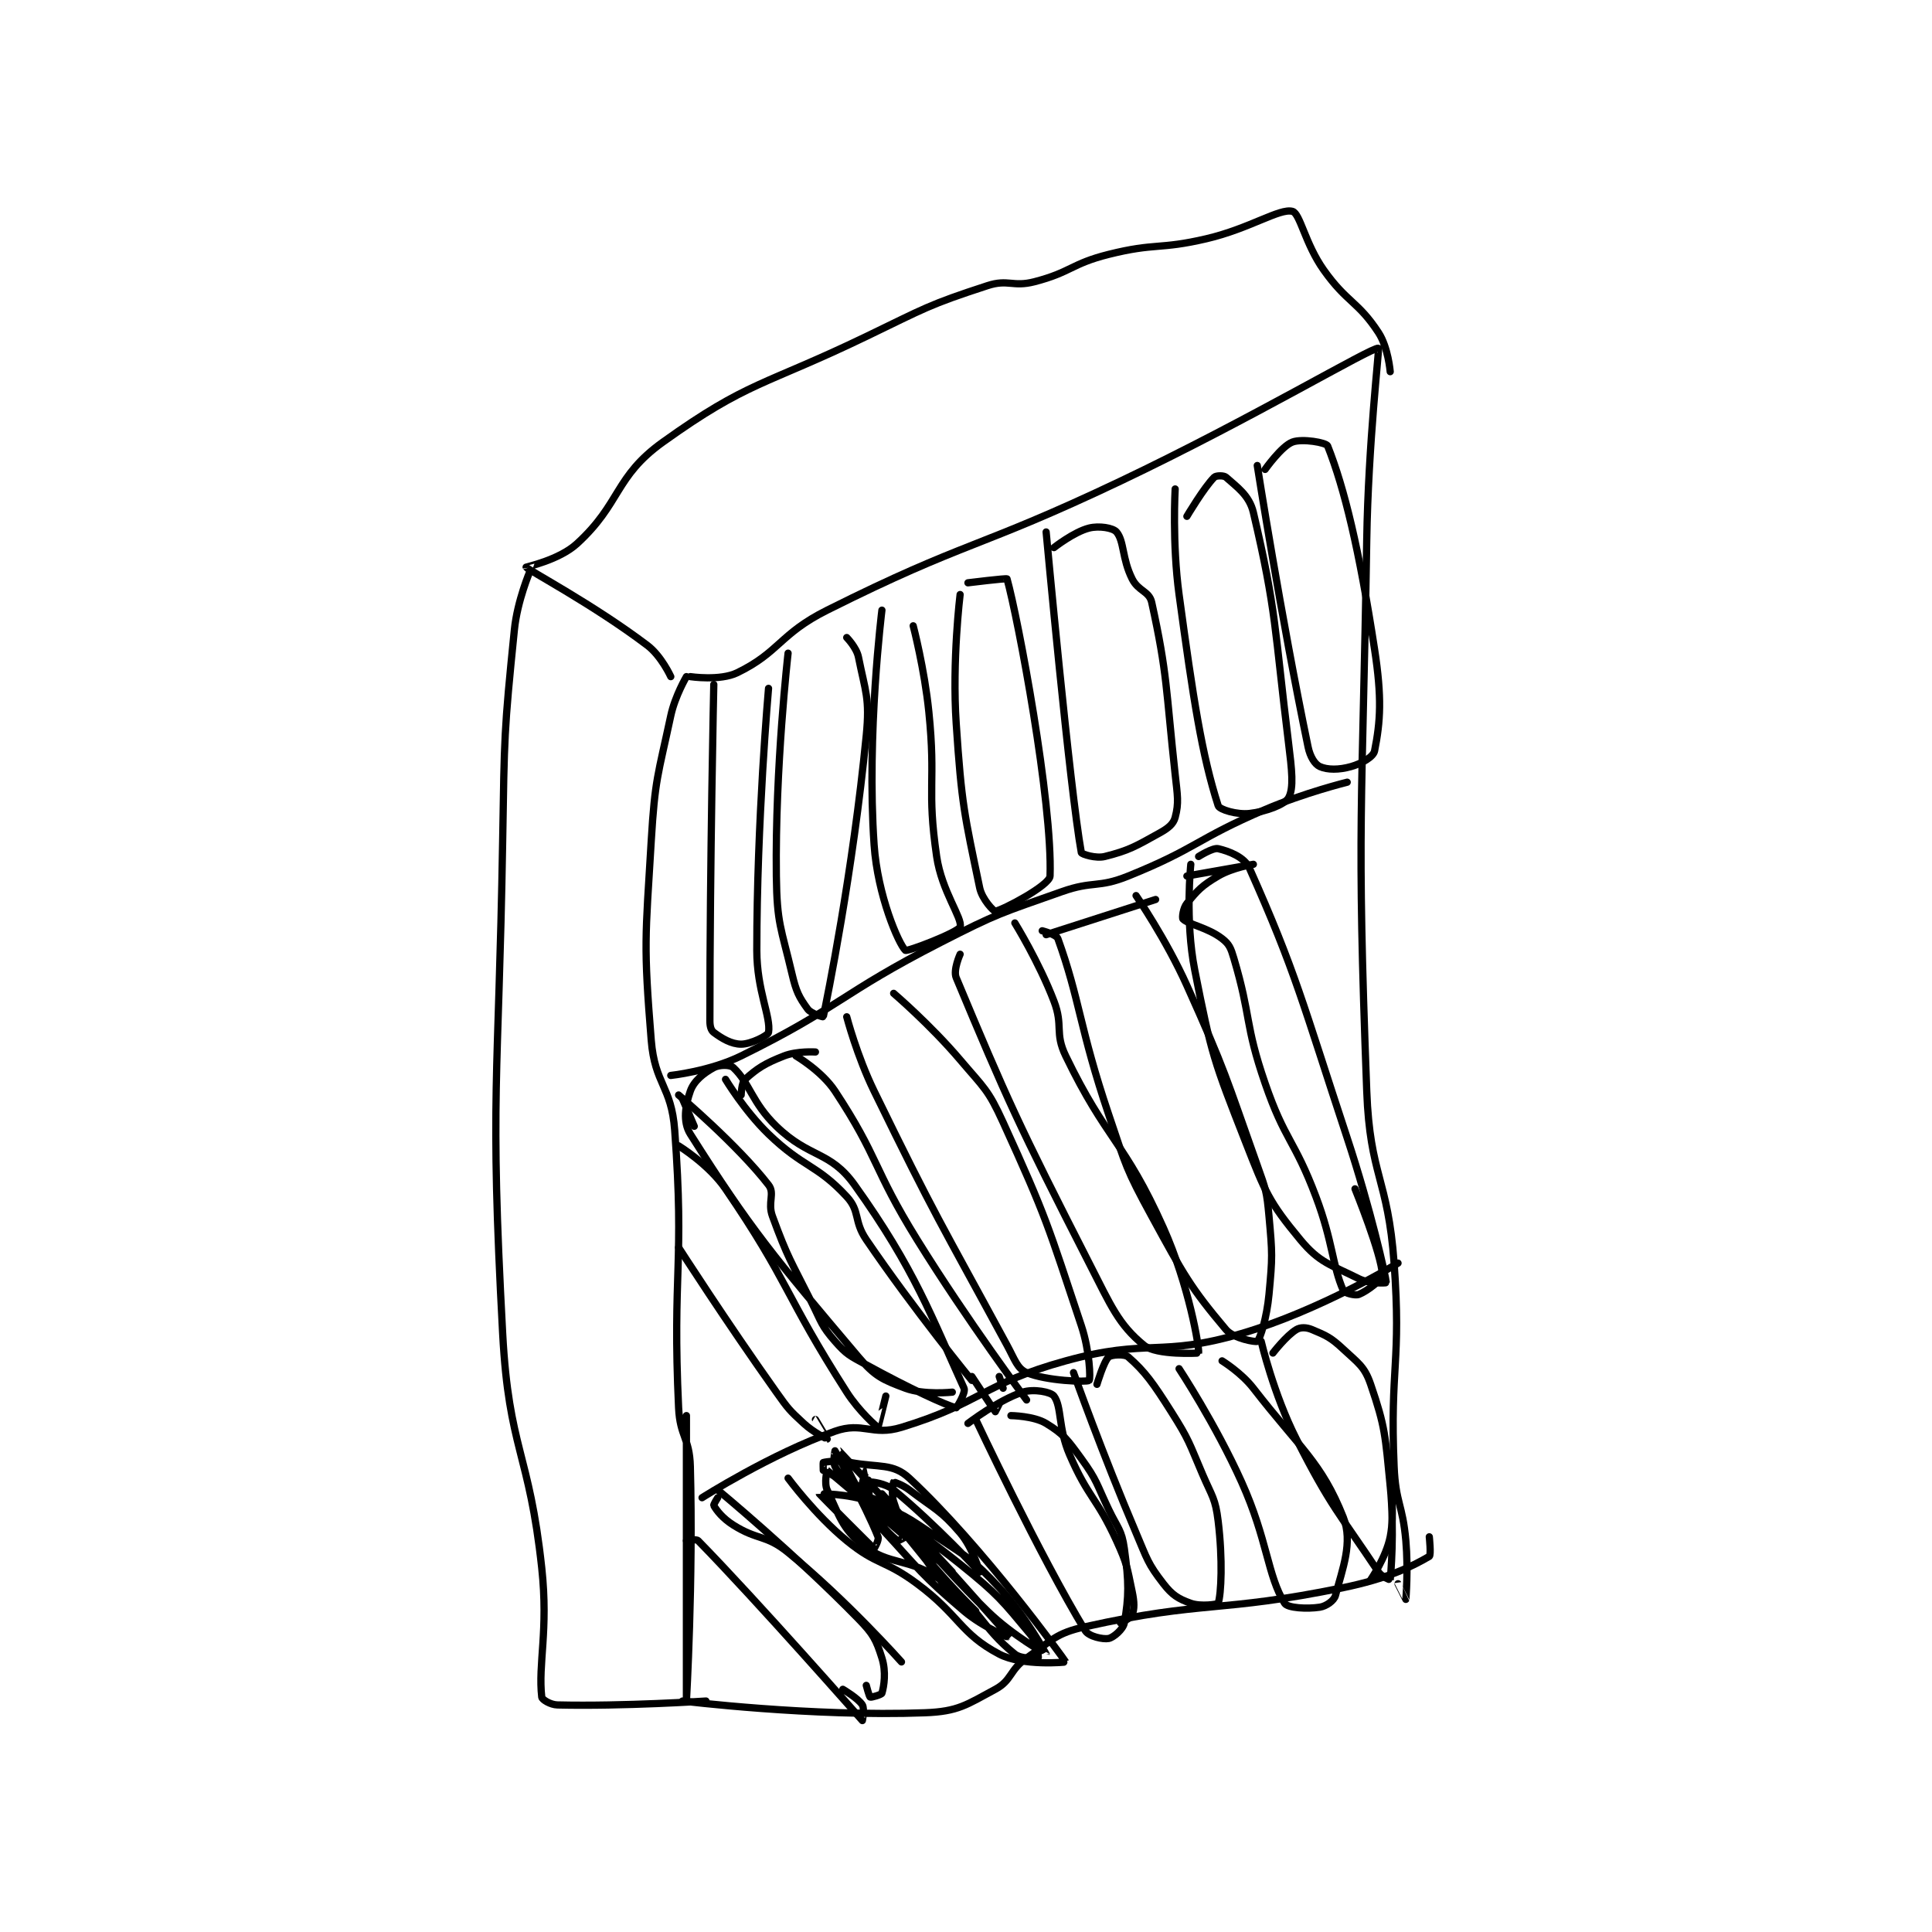 <?xml version="1.0" encoding="utf-8"?>
<!DOCTYPE svg PUBLIC "-//W3C//DTD SVG 1.1//EN" "http://www.w3.org/Graphics/SVG/1.1/DTD/svg11.dtd">
<svg viewBox="0 0 800 800" preserveAspectRatio="xMinYMin meet" xmlns="http://www.w3.org/2000/svg" version="1.1">
<g fill="none" stroke="black" stroke-linecap="round" stroke-linejoin="round" stroke-width="1.853">
<g transform="translate(208.141,87.52) scale(1.619) translate(-76,-27)">
<path id="0" d="M123 146 C123 146 120.084 150.94 119 156 C115.697 171.412 114.958 172.1 114 188 C112.488 213.104 112.012 214.48 114 239 C114.916 250.292 119.157 250.676 120 262 C122.556 296.326 119.379 298.145 121 333 C121.346 340.427 123.804 340.636 124 348 C124.781 377.285 123 408 123 408 C123 408 123 335 123 335 "/>
<path id="1" d="M124 146 C124 146 131.605 147.135 136 145 C146.831 139.739 146.83 135.085 159 129 C194.922 111.039 197.081 113.543 234 96 C267.449 80.106 298.365 61.611 300 62 C300.245 62.058 297.386 86.528 297 111 C295.889 181.351 294.369 182.472 297 252 C297.826 273.827 302.406 274.137 304 296 C305.863 321.542 302.917 322.363 304 348 C304.398 357.43 306.167 357.559 307 367 C307.649 374.351 307.004 381.98 307 382 C306.999 382.005 305 378 305 378 "/>
<path id="2" d="M122 408 C122 408 155.156 412.082 184 411 C192.494 410.682 194.617 408.976 202 405 C206.28 402.695 205.625 400.043 210 397 C216.632 392.386 217.456 390.676 225 389 C255.676 382.183 258.981 385.549 291 379 C302.122 376.725 308.542 373.634 313 371 C313.493 370.709 313 366 313 366 "/>
<path id="3" d="M119 146 C119 146 116.598 140.723 113 138 C99.229 127.579 82.523 118.755 82 118 C81.962 117.945 90.426 116.182 95 112 C106.326 101.645 104.563 94.908 117 86 C138.842 70.357 142.709 71.67 169 59 C184.07 51.737 184.841 50.935 200 46 C205.303 44.273 206.46 46.43 212 45 C221.404 42.573 221.418 40.395 231 38 C243.006 34.998 243.842 36.846 256 34 C267.081 31.407 274.723 26.126 278 27 C279.953 27.521 281.247 35.302 286 42 C291.962 50.401 294.746 49.964 300 58 C302.498 61.821 303 68 303 68 "/>
<path id="4" d="M83 119 C83 119 79.757 126.534 79 134 C76.33 160.315 76.45 161.024 76 188 C74.952 250.886 72.668 252.033 76 314 C77.601 343.772 82.798 344.221 86 374 C87.73 390.09 85.025 398.472 86 407 C86.073 407.635 88.208 408.957 90 409 C106.81 409.4 128 408 128 408 "/>
<path id="5" d="M119 248 C119 248 129.013 246.935 137 243 C162.482 230.444 162.103 227.264 188 214 C202.809 206.415 203.399 206.525 219 201 C227.07 198.142 228.191 200.154 236 197 C253.562 189.908 253.289 187.59 271 180 C281.052 175.692 292 173 292 173 "/>
<path id="6" d="M127 356 C127 356 144.624 344.78 161 339 C168.104 336.493 170.495 340.29 178 338 C198.463 331.757 198.875 326.828 220 321 C241.234 315.142 244.113 320.143 265 314 C285.104 308.087 305 296 305 296 "/>
<path id="7" d="M130 148 C130 148 129 193.335 129 234 C129 235.419 129.28 236.46 130 237 C132.05 238.537 134.502 240 137 240 C139.498 240 143.866 237.804 144 237 C144.66 233.042 141 226.318 141 216 C141 183.079 144 149 144 149 "/>
<path id="8" d="M149 140 C149 140 145.66 169.152 146 197 C146.149 209.246 147.204 210.118 150 222 C151.071 226.553 151.777 227.943 154 231 C154.917 232.26 157.986 233.066 158 233 C158.915 228.732 165.57 196.064 169 161 C169.93 151.497 168.779 149.893 167 141 C166.512 138.559 164 136 164 136 "/>
<path id="9" d="M173 129 C173 129 169.049 160.716 171 189 C171.898 202.018 177.276 214.354 179 216 C179.422 216.403 192.531 211.408 193 210 C193.704 207.889 188.297 200.915 187 192 C184.438 174.386 186.858 173.266 185 155 C183.881 143.999 181 133 181 133 "/>
<path id="10" d="M193 125 C193 125 190.923 141.848 192 158 C193.386 178.795 194.094 181.253 198 200 C198.617 202.962 201.623 206.063 202 206 C203.948 205.675 215.916 199.372 216 197 C216.667 178.108 207.798 130.992 205 121 C204.936 120.773 195 122 195 122 "/>
<path id="11" d="M215 109 C215 109 221.044 174.647 224 191 C224.074 191.408 227.705 192.574 230 192 C236.186 190.453 237.843 189.421 244 186 C246.21 184.772 247.541 183.723 248 182 C248.998 178.259 248.588 176.386 248 171 C245.615 149.137 246.058 145.447 242 127 C241.364 124.11 238.585 124.17 237 121 C234.389 115.778 234.986 111.347 233 109 C232.106 107.944 228.564 107.359 226 108 C222.107 108.973 217 113 217 113 "/>
<path id="12" d="M248 98 C248 98 247.21 111.819 249 125 C252.652 151.889 254.827 166.019 259 179 C259.333 180.037 263.851 181.35 267 181 C271.228 180.53 276.046 178.717 277 177 C278.397 174.485 277.84 169.817 277 163 C273.392 133.733 273.975 129.393 268 104 C266.959 99.576 263.716 97.445 261 95 C260.46 94.514 258.464 94.536 258 95 C255.369 97.63 251 105 251 105 "/>
<path id="13" d="M269 92 C269 92 275.034 130.476 282 164 C282.524 166.524 283.747 168.43 285 169 C286.901 169.864 289.897 169.887 293 169 C295.771 168.208 298.698 166.511 299 165 C300.511 157.447 300.904 151.376 299 139 C295.057 113.369 291.305 97.864 287 87 C286.654 86.126 280.495 85.064 278 86 C275.216 87.044 271 93 271 93 "/>
<path id="14" d="M122 254 L125 261 "/>
<path id="15" d="M121 292 C121 292 133.165 310.95 146 329 C149.041 333.276 149.25 333.538 153 337 C155.527 339.332 158.995 341.002 159 341 C159.001 341 156 336 156 336 "/>
<path id="16" d="M121 266 C121 266 128.718 270.727 133 277 C149.322 300.914 147.992 303.962 164 329 C167.146 333.921 171.791 337.979 172 338 C172.028 338.003 174 330 174 330 "/>
<path id="17" d="M133 249 C133 249 137.828 257.027 144 263 C152.922 271.634 156.301 270.685 164 279 C167.486 282.765 165.728 285.194 169 290 C181.355 308.146 196 326 196 326 "/>
<path id="18" d="M196 325 C196 325 201.762 333.762 202 334 C202.016 334.016 203 332 203 332 "/>
<path id="19" d="M151 243 C151 243 157.61 246.861 161 252 C172.27 269.087 170.623 271.657 182 290 C195.014 310.982 210 331 210 331 "/>
<path id="20" d="M164 233 C164 233 166.618 243.023 171 252 C186.949 284.675 187.699 285.06 205 317 C207.013 320.717 207.622 322.981 210 324 C215.011 326.147 225.441 326.479 226 326 C226.391 325.665 226.145 318.434 224 312 C215.421 286.263 215.219 284.609 204 260 C200.143 251.538 199.145 251.242 193 244 C185.378 235.017 176 227 176 227 "/>
<path id="21" d="M193 217 C193 217 191.174 221.022 192 223 C204.909 253.903 207.911 260.576 226 296 C231.635 307.035 233.52 311.677 240 317 C243.244 319.664 253.998 319.014 254 319 C254.22 317.683 251.52 301.573 245 287 C235.013 264.677 230.473 264.695 220 243 C217.114 237.023 219.447 235.4 217 229 C213.151 218.935 207 209 207 209 "/>
<path id="22" d="M214 211 C214 211 217.612 211.927 218 213 C223.595 228.467 223.561 235.992 231 258 C235.476 271.241 235.382 271.867 242 284 C250.141 298.925 251.943 302.266 261 313 C262.961 315.324 268.674 316.267 269 316 C269.754 315.383 271.446 309.907 272 304 C272.902 294.381 272.879 293.666 272 284 C271.417 277.586 271.198 277.177 269 271 C260.81 247.99 261.009 247.277 251 225 C245.663 213.121 238 202 238 202 "/>
<path id="23" d="M252 194 C252 194 250.499 208.315 253 221 C257.282 242.718 257.877 244.24 266 265 C271.044 277.89 271.967 280.305 280 290 C284.923 295.941 287.764 296.382 295 300 C297.714 301.357 302.006 301.072 302 301 C301.857 299.28 297.979 282.106 292 264 C280.54 229.292 278.903 221.691 267 195 C265.728 192.147 261.748 190.634 259 190 C257.637 189.686 254 192 254 192 "/>
<path id="24" d="M215 212 L243 203 "/>
<path id="25" d="M137 253 C137 253 137.075 249.841 138 249 C141.082 246.198 143.091 244.909 148 243 C151.339 241.701 156 242 156 242 "/>
<path id="26" d="M204 328 L203 325 "/>
<path id="27" d="M121 253 C121 253 136.095 265.789 144 276 C145.7 278.196 143.708 280.478 145 284 C148.962 294.805 149.635 295.27 155 306 C157.583 311.166 157.495 311.995 161 316 C163.988 319.414 164.744 319.666 169 322 C179.944 328.002 189.354 332.365 192 333 C192.083 333.02 194.52 329.14 194 328 C185.763 309.943 181.517 297.659 166 276 C159.685 267.185 154.532 269.257 146 261 C139.692 254.896 139.222 249.959 135 246 C134.158 245.21 131.404 245.234 130 246 C127.397 247.42 124.928 249.37 124 252 C122.742 255.563 121.991 259.824 124 263 C139.374 287.312 145.249 294.294 167 320 C171.228 324.997 173.219 325.832 179 328 C183.769 329.788 191 329 191 329 "/>
<path id="28" d="M123 367 C123 367 125.486 366.474 126 367 C141.254 382.593 167.624 412.624 168 413 C168.017 413.017 168.593 409.949 168 409 C166.943 407.309 163 405 163 405 "/>
<path id="29" d="M131 354 C131 354 150.661 370.271 167 387 C170.802 390.892 171.527 392.335 173 397 C174.115 400.53 173.536 404.212 173 406 C172.887 406.377 170.25 407.125 170 407 C169.75 406.875 169 404 169 404 "/>
<path id="30" d="M149 351 C149 351 155.887 360.362 164 367 C171.798 373.38 173.678 371.812 182 378 C192.93 386.127 193.01 390.742 203 396 C208.918 399.115 220.039 398.076 220 398 C219.756 397.522 198.658 368.301 180 351 C175.824 347.127 172.357 348.338 165 347 C161.725 346.405 158.809 346.769 158 347 C157.934 347.019 158 349 158 349 "/>
<path id="31" d="M197 336 C197 336 213.387 370.873 225 390 C225.923 391.52 229.59 392.282 231 392 C232.208 391.758 234.711 389.66 235 388 C236.168 381.282 236.196 377.668 235 369 C234.336 364.186 233.304 363.817 231 359 C227.839 352.39 228.123 351.669 224 346 C220.457 341.128 219.486 339.741 215 337 C211.838 335.067 206 335 206 335 "/>
<path id="32" d="M222 324 C222 324 229.445 344.913 238 365 C240.859 371.714 240.977 372.827 245 378 C247.278 380.929 248.796 381.856 252 383 C254.553 383.912 258.913 383.262 259 383 C259.788 380.637 260.191 371.824 259 362 C258.292 356.16 257.458 355.735 255 350 C251.518 341.875 251.665 341.365 247 334 C242.357 326.67 240.308 323.77 236 320 C235.073 319.189 231.688 319.398 231 320 C229.745 321.098 228 327 228 327 "/>
<path id="33" d="M249 323 C249 323 258.316 337.147 265 352 C271.637 366.75 271.61 375.975 276 383 C276.768 384.229 281.771 384.497 285 384 C286.628 383.75 288.653 382.33 289 381 C290.761 374.248 293.545 367.424 291 361 C285.419 346.916 279.945 343.413 268 328 C264.898 323.997 260 321 260 321 "/>
<path id="34" d="M270 316 C270 316 273.153 329.501 279 341 C287.832 358.37 289.906 359.86 300 375 C300.841 376.262 302.995 377.039 303 377 C303.08 376.416 304.167 364.668 303 353 C301.712 340.116 301.801 338.086 298 327 C296.437 322.44 294.868 321.61 291 318 C287.819 315.031 286.668 314.528 283 313 C281.545 312.394 280.071 312.357 279 313 C276.429 314.543 273 319 273 319 "/>
<path id="35" d="M298 377 C298 377 301.947 371.264 303 366 C304.228 359.859 303 352 303 352 "/>
<path id="36" d="M131 356 C131 356 129.867 357.767 130 358 C130.733 359.283 132.232 361.252 135 363 C141.251 366.948 143.345 365.397 149 370 C163.869 382.103 178 398 178 398 "/>
<path id="37" d="M160 350 C160 350 177.604 360.623 193 373 C202.709 380.805 203.719 382.263 211 391 C212.691 393.03 213.076 396.905 213 397 C212.934 397.082 208.705 397.364 207 396 C198.425 389.14 198.081 384.238 188 377 C179.828 371.133 175.037 373.581 168 368 C162.787 363.865 161.994 360.321 159 354 C158.18 352.27 158.966 348.979 159 349 C159.345 349.207 178.145 365.145 179 366 C179.023 366.023 177.149 367.116 177 367 C175.385 365.744 172.8 363.294 170 359 C165.494 352.092 161.998 343.999 162 344 C162.005 344.004 191 375 191 375 C191 375 176.634 363.265 170 356 C169.305 355.239 169.93 352.023 170 352 C170.28 351.906 173.931 352.3 176 354 C186.627 362.729 197.989 374.993 198 375 C198.004 375.002 196.25 368.791 193 365 C187.963 359.123 186.565 359.021 180 354 C178.304 352.704 176.061 351.954 176 352 C175.908 352.069 175.327 354.981 176 357 C177.57 361.71 177.812 362.75 181 367 C187.955 376.273 196.998 384.997 197 385 C197 385.001 193.043 383.473 191 381 C184.218 372.79 178 362 178 362 C178 362 193 383 193 383 C193 383 181.879 368.597 172 357 C171.391 356.286 170.019 355.981 170 356 C169.943 356.057 169.575 357.866 170 359 C170.869 361.316 171.121 361.965 173 364 C182.766 374.579 183.084 375.738 194 385 C199.045 389.281 206.002 392.003 206 392 C205.992 391.988 173 355 173 355 C173 355 185.89 371.226 200 385 C206.452 391.298 215 396.001 215 396 C215.001 395.997 209.774 386.257 203 379 C196.29 371.811 195.377 371.584 187 366 C179.189 360.793 178.459 360.102 170 357 C164.278 354.902 156.999 354.986 157 355 C157.006 355.071 170.397 368.558 171 369 C171.03 369.022 172.327 366.817 172 366 C168.684 357.71 161.018 344.029 161 344 C160.998 343.996 160.417 346.834 161 348 C161.874 349.748 162.875 350.583 165 352 C167.019 353.346 169.942 354.043 170 354 C170.045 353.966 169.001 349 169 349 C168.999 349 167.507 352.644 168 354 C168.832 356.287 173 360 173 360 "/>
<path id="38" d="M195 337 C195 337 202.915 330.936 209 329 C211.825 328.101 216.205 328.94 217 330 C219.043 332.725 218.038 338.151 221 345 C225.813 356.13 227.907 355.86 233 367 C235.747 373.01 235.666 373.663 237 380 C237.578 382.747 237.596 384.411 237 386 C236.69 386.828 234 388 234 388 "/>
<path id="39" d="M251 197 C251 197 268 194 268 194 C268 194 262.694 194.827 259 197 C254.842 199.446 253.753 200.635 251 204 C250.021 205.197 249.722 207.722 250 208 C251.388 209.388 256.304 210.157 260 213 C261.827 214.406 262.23 215.409 263 218 C267.494 233.116 265.734 234.704 271 250 C276.072 264.733 278.453 264.3 284 279 C288.359 290.55 288.176 296.581 291 303 C291.288 303.654 294.019 304.392 295 304 C297.179 303.128 301.042 300.131 301 299 C300.805 293.731 294 277 294 277 "/>
</g>
</g>
</svg>
